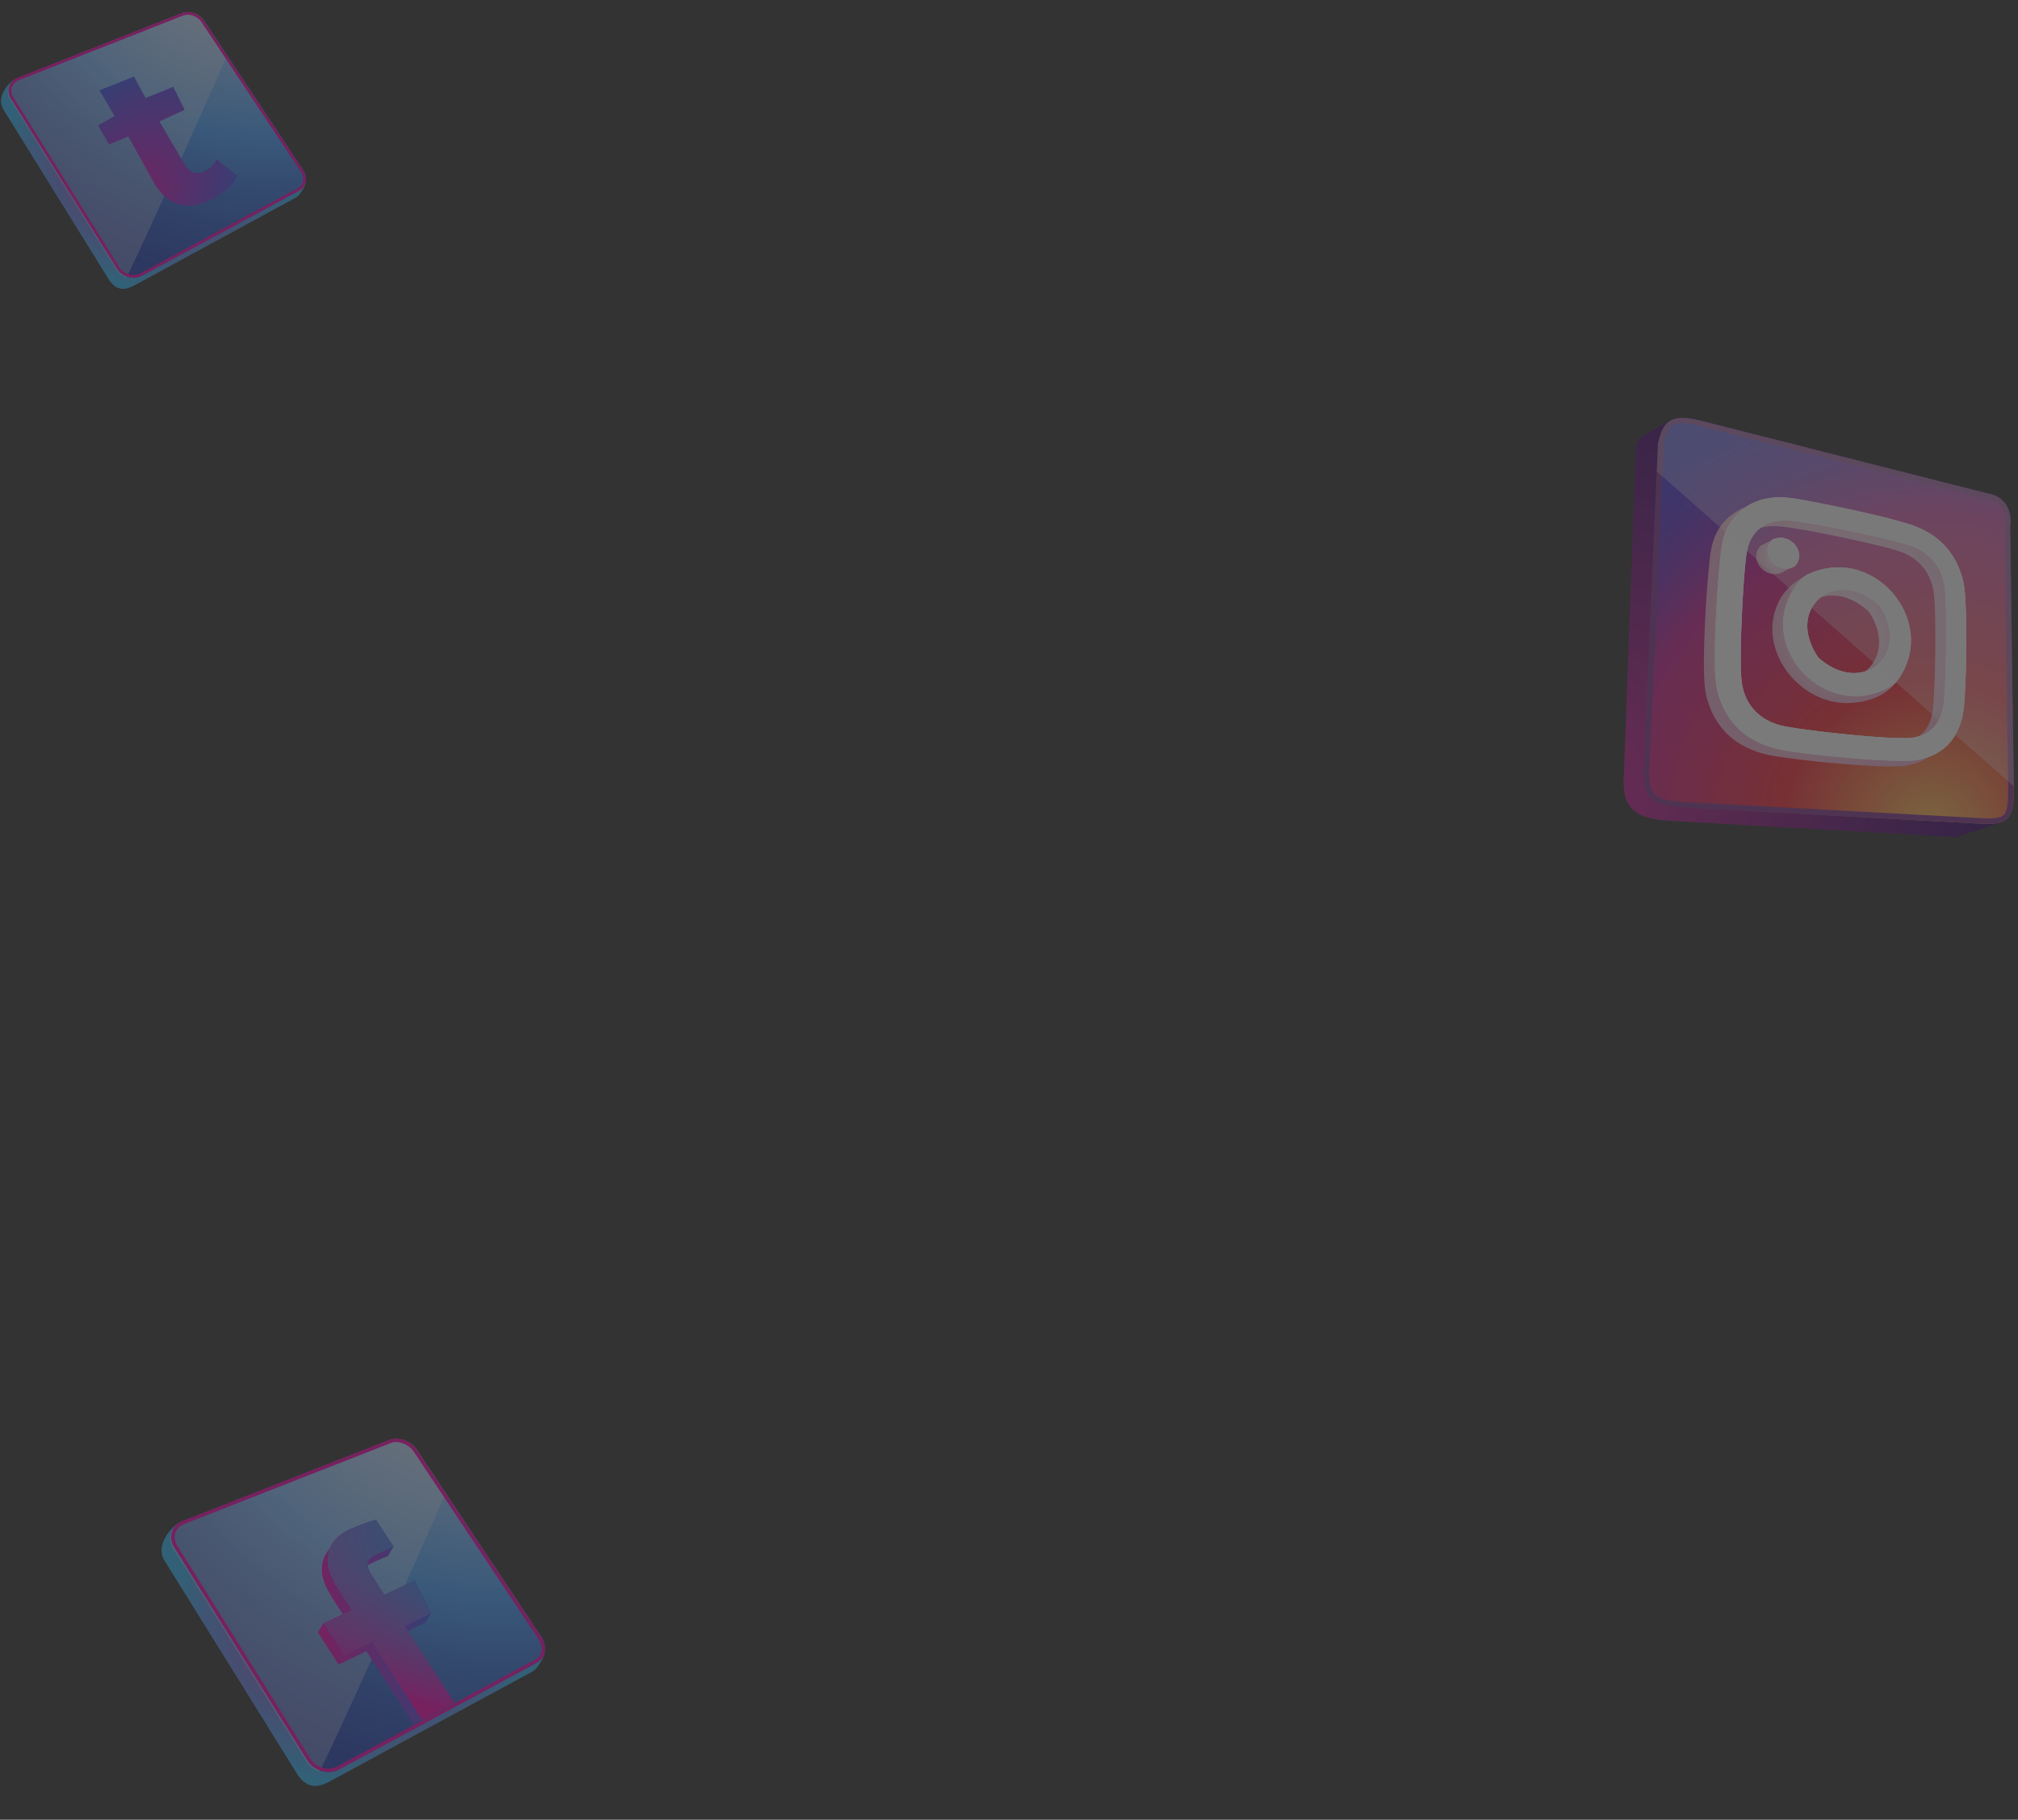 <svg width="428" height="386" fill="none" xmlns="http://www.w3.org/2000/svg"><rect width="100%" height="100%" fill="#333333" stroke="none"/><g opacity=".35" clip-path="url(#clip0)"><path d="M42.436 5.988c-1.009-1.52-3.075-2.257-4.63-1.644L3.278 16.75c-1.052.414-4.179 3.522-2.663 6.3l22.64 36.517c1.719 2.328 3.529 1.895 5.357.907L62.684 41.95c.358-.194.64-.46.871-.76 1.14-1.478 1.249-2.386 1.249-2.386L42.435 5.988z" fill="url(#paint0_radial)"/><path d="M63.528 40.372L30.135 58.44c-1.828.988-4.249.312-5.387-1.516L2.32 20.957c-1.073-1.723-.39-3.73 1.511-4.476l34.82-13.713c1.552-.613 3.618.124 4.63 1.643l21.001 31.607c1.06 1.602.732 3.55-.755 4.354z" fill="url(#paint1_radial)"/><path opacity=".32" d="M24.58 57.09a4.183 4.183 0 002.263 1.755c5.044-10.262 20.746-45.652 21.185-46.827L43.1 4.602c-1.008-1.518-3.073-2.255-4.627-1.642l-34.8 13.703c-1.899.747-2.582 2.752-1.51 4.474L24.58 57.09z" fill="#FBF9FA"/><path d="M44.462 50.602l5.473-2.965-5.473 2.965z" fill="url(#paint2_linear)"/><path d="M64.267 36.049L43.25 4.403c-.993-1.495-3.006-2.236-4.549-1.678-.027.008-.051.019-.078.03L3.838 16.449c-1.899.746-2.58 2.753-1.506 4.478l22.444 36.01c1.038 1.664 3.134 2.377 4.878 1.747a3.67 3.67 0 00.507-.228l12.93-7 1.407-.76 5.46-2.955 13.557-7.338c1.488-.804 1.815-2.752.752-4.354zm-.032 2.538a1.98 1.98 0 01-1 1.301l-13.592 7.358-5.459 2.955-1.406.76-12.9 6.98a3.28 3.28 0 01-.427.193c-1.509.543-3.303-.102-4.176-1.502L2.831 20.622c-.421-.677-.531-1.421-.308-2.097.226-.688.772-1.232 1.534-1.534L38.843 3.297c.023-.007.042-.015.064-.023 1.288-.465 3.016.185 3.856 1.449l21.016 31.646c.464.701.63 1.51.456 2.218z" fill="#F600B2"/><path d="M50.355 37.328c-.37.843-.96 1.666-1.771 2.467a14.585 14.585 0 01-2.76 2.037c-2.702 1.56-5.198 2.093-7.488 1.6-2.261-.51-4.166-2.077-5.713-4.702l-5.406-9.775-4.083 1.683-2.346-4.02 3.504-2.023-3.2-5.43 7.316-2.935 2.47 4.563 5.865-2.375L39.16 23.3l-5.35 2.468 5.35 9.078c.554.94 1.225 1.533 2.013 1.782.8.205 1.65.048 2.55-.472 1.042-.601 1.766-1.39 2.172-2.364l4.46 3.536z" fill="url(#paint3_radial)"/></g><g opacity=".35" clip-path="url(#clip1)"><path d="M87.339 309.496c-1.27-1.907-3.868-2.834-5.822-2.066l-43.39 15.534c-1.322.518-5.25 4.415-3.342 7.902l28.488 45.824c2.163 2.922 4.438 2.38 6.735 1.142l42.814-23.21c.45-.243.804-.577 1.094-.952 1.432-1.853 1.568-2.993 1.568-2.993l-28.145-41.181z" fill="url(#paint4_radial)"/><path d="M113.882 352.645l-41.96 22.638c-2.297 1.238-5.34.388-6.773-1.905l-28.22-45.135c-1.35-2.162-.492-4.678 1.896-5.614l43.756-17.174c1.951-.768 4.55.159 5.821 2.065l26.426 39.664c1.334 2.01.922 4.454-.946 5.461z" fill="url(#paint5_radial)"/><path opacity=".32" d="M64.932 373.586a5.264 5.264 0 002.847 2.203c6.33-12.867 26.036-57.242 26.587-58.716l-6.199-9.305c-1.268-1.905-3.865-2.831-5.818-2.064l-43.725 17.16c-2.387.936-3.244 3.45-1.894 5.611l28.202 45.111z" fill="#FBF9FA"/><path d="M90.228 344.139l1.163-1.899c-1.14-2.306-2.27-4.581-3.438-6.942-.439.204-.838.39-1.234.576-1.565.741-5.216 2.436-5.216 2.436s-2.099-3.265-2.974-4.691c-.377-.618-.558-1.148-.58-1.612.165-.103.34-.201.528-.294 1.106-.541 2.25-1.013 3.374-1.517l.461-.207s.978-1.815 1.164-1.898l-3.746-5.72c-.636.199-1.324.382-1.97.624-1.197.447-2.403.891-3.562 1.422-1.782.809-3.23 1.976-4.068 3.672a7.147 7.147 0 00-.2.449c-.377.435-.7.915-.964 1.449-.967 1.967-.834 4.096.1 6.281.385.904.906 1.789 1.431 2.653.717 1.177 1.483 2.332 2.24 3.494l-4.11 1.92-1.163 1.899 4.367 6.831 5.879-2.861 10.049 15.609 1.77-.954 6.871-3.707-9.877-15.206 3.705-1.807z" fill="url(#paint6_linear)"/><path d="M90.228 344.139l1.163-1.899c-1.14-2.306-2.27-4.581-3.438-6.942-.439.204-.838.39-1.234.576-1.565.741-5.216 2.436-5.216 2.436s-2.099-3.265-2.974-4.691c-.377-.618-.558-1.148-.58-1.612.165-.103.34-.201.528-.294 1.106-.541 2.25-1.013 3.374-1.517l.461-.207s.978-1.815 1.164-1.898l-3.746-5.72c-.636.199-1.324.382-1.97.624-1.197.447-2.403.891-3.562 1.422-1.782.809-3.23 1.976-4.068 3.672a7.147 7.147 0 00-.2.449c-.377.435-.7.915-.964 1.449-.967 1.967-.834 4.096.1 6.281.385.904.906 1.789 1.431 2.653.717 1.177 1.483 2.332 2.24 3.494l-4.11 1.92-1.163 1.899 4.367 6.831 5.879-2.861 10.049 15.609 1.77-.954 6.871-3.707-9.877-15.206 3.705-1.807z" fill="url(#paint7_linear)"/><path d="M91.373 342.252c-1.142-2.309-2.273-4.587-3.442-6.95-.438.203-.836.389-1.23.574-1.561.739-5.204 2.43-5.204 2.43s-2.098-3.27-2.974-4.697c-1.195-1.954-.417-3.059 1.104-3.808 1.103-.54 3.636-1.633 3.822-1.717l-3.746-5.728c-.636.199-1.321.381-1.967.622-1.193.445-2.395.888-3.552 1.418-1.777.807-3.221 1.973-4.055 3.668-.963 1.967-.827 4.097.108 6.284.386.906.907 1.792 1.433 2.658.827 1.356 1.72 2.689 2.588 4.034l.323.504-5.932 2.771 4.368 6.841 5.864-2.855 10.661 16.577 6.853-3.7-10.537-16.241 5.515-2.685z" fill="url(#paint8_linear)"/><path d="M89.918 365.441l6.88-3.717-6.88 3.717z" fill="url(#paint9_linear)"/><path d="M114.803 347.232l-26.449-39.725c-1.25-1.877-3.779-2.808-5.718-2.111-.034.011-.064.024-.098.038l-43.704 17.144c-2.386.935-3.24 3.452-1.888 5.618l28.247 45.203c1.306 2.087 3.941 2.984 6.133 2.195.219-.078.429-.174.637-.285l16.243-8.768 1.766-.953 6.86-3.702 17.031-9.192c1.869-1.007 2.278-3.452.94-5.462zm-.038 3.185a2.483 2.483 0 01-1.255 1.631l-17.075 9.217-6.857 3.702-1.767.952-16.204 8.744a4.248 4.248 0 01-.536.241c-1.896.68-4.152-.131-5.25-1.888l-28.248-45.203c-.53-.849-.669-1.784-.39-2.631.284-.863.97-1.545 1.927-1.923l43.704-17.144.08-.029c1.619-.582 3.791.235 4.848 1.821l26.448 39.725c.584.881.794 1.897.575 2.785z" fill="#F600B2"/></g><g opacity=".35" clip-path="url(#clip2)"><path d="M348.858 92.196l5.474-2.982 6.237-.009 60.982 15.487c3.471.548 5.311 3.267 4.798 7.273l.779 54.783c.052 4.386-.309 6.313-1.971 7.33-.963.594-8.467 2.874-8.467 2.874-2.055.894-2.631.548-2.631.548l-58.639-3.323c-8.372-.373-11.57-2.154-10.989-10.174l2.505-68.714a3.69 3.69 0 011.922-3.093z" fill="url(#paint10_radial)"/><path d="M359.412 171.376l61.132 3.379c5.872.262 6.662-1.596 6.585-8.003l-.777-54.777c.513-4.002-1.326-6.726-4.797-7.273l-60.981-15.487c-7.517-1.983-8.06 1.66-8.933 4.743l-2.97 68.12c-.585 8.019 2.37 8.925 10.741 9.298z" fill="url(#paint11_radial)"/><path d="M358.611 89.938c-4.442-.836-4.889.798-5.636 3.505-.031.115-.062.234-.097.347l-3.047 68.656v.042c-.407 5.506.885 6.65 4.124 7.259 1.521.287 3.501.402 5.25.478l61.678 3.36c2.192.097 3.491-.128 4.087-.705.826-.795.973-2.901.939-5.817l-.737-55.349v-.108l.013-.11c.232-1.812.106-4.944-3.362-5.597-.06-.011-.121-.023-.182-.03l-.073-.01-.072-.017-61.546-15.603c-.469-.121-.92-.223-1.339-.301zm.581-1.058c.447.085.927.191 1.434.328l60.934 15.446c.078.01.15.024.226.038 3.32.625 5.066 3.315 4.563 7.235l.732 54.813c.072 6.41-.718 8.266-6.588 8.013l-61.095-3.33c-2.147-.092-3.936-.221-5.401-.497-4.245-.799-5.765-2.828-5.326-8.798l3.027-68.165c.817-2.877 1.342-6.24 7.494-5.082z" fill="#82368C"/><path d="M368.029 108.674a11.896 11.896 0 012.188-1.107c.043-.03.083-.06.125-.085 3.071-1.979 6.67-2.34 10.505-1.685 6.364 1.077 20.676 4.052 25.444 5.896 5.31 2.054 8.694 5.932 10.078 11.556 1.066 4.327.716 23.613.035 27.761-.779 4.756-3.179 7.945-7.182 9.483-1.387.931-3.044 1.582-4.985 1.935-4 .729-24.857-1.215-29.826-2.449-6.757-1.674-11.071-6.001-12.599-12.756-1.162-5.179.337-26.002 1.026-30.252.576-3.524 2.216-6.382 5.191-8.297zm41.838 42.322c.578-3.428.886-20.568.271-25.213-.576-4.355-3.288-7.55-7.487-8.905-4.356-1.409-20.919-4.949-25.6-5.244-1.401-.089-2.659.056-3.77.403-1.485 1.161-2.465 2.919-2.839 5.211-.717 4.373-1.656 22.142-1.067 27.222.583 5.049 3.898 8.487 8.986 9.544 4.57.951 23.838 3.128 27.628 2.405a9.947 9.947 0 001.079-.275c1.498-1.162 2.42-2.903 2.799-5.148z" fill="url(#paint12_radial)"/><path d="M378.253 121.316c-3.694 1.966-7.697-2.698-4.774-5.61.583-.297 2.07-.952 2.313-1.192 3.699-1.883 7.575 2.724 4.774 5.61-.591.316-2.084.961-2.313 1.192z" fill="url(#paint13_radial)"/><path d="M391.673 149.136c-10.326-.004-19.253-11.584-14.421-21.508.932-1.917 2.445-3.504 4.265-4.627.413-.255.756-.456.877-.499a5.25 5.25 0 011.121-.703c14.12-6.467 27.538 10.154 18.979 22.454-3.043 4.371-8.44 4.883-10.821 4.883zm-6.164-9.872c.093.142.213.276.341.388 3.431 2.97 6.966 3.622 9.744 2.763 3.123-2.397 4.23-7.278.932-12.431a1.886 1.886 0 00-.323-.38c-3.418-3.118-7.111-3.817-10.006-2.913-3.117 2.386-4.22 7.226-.688 12.573z" fill="url(#paint14_radial)"/><path d="M365.169 115.785c.574-3.522 2.219-6.382 5.189-8.3 3.071-1.981 6.669-2.344 10.502-1.691 6.361 1.075 20.667 4.043 25.432 5.885 5.308 2.052 8.688 5.93 10.069 11.555 1.063 4.328.703 23.622.02 27.772-.942 5.737-4.233 9.21-9.852 10.231-3.998.732-24.847-1.202-29.814-2.434-6.753-1.671-11.064-5.998-12.583-12.754-1.163-5.181.347-26.012 1.037-30.264zm4.215 28.705c.584 5.052 3.892 8.489 8.977 9.543 4.568.949 23.828 3.117 27.617 2.391 3.551-.679 5.572-3.003 6.185-6.621.58-3.43.897-20.577.284-25.223-.573-4.356-3.282-7.552-7.479-8.905-4.354-1.407-20.909-4.94-25.588-5.233-4.926-.31-8.156 2.169-8.923 6.813-.715 4.377-1.659 22.153-1.073 27.235zm14.139-22.7c14.119-6.477 27.848 10.371 18.961 22.457a5.144 5.144 0 01-1.647 1.456c-14.175 7.904-29.814-9.818-19.129-22.535a5.226 5.226 0 011.815-1.378zm2.324 17.867c9.278 8.042 19.356-.917 12.99-10.871a1.887 1.887 0 00-.322-.381c-8.998-8.214-19.94.363-13.013 10.863.097.143.213.277.345.389zm-9.979-25.14c-2.927 2.914 1.071 7.577 4.769 5.61 2.801-2.888-1.071-7.495-4.769-5.61z" fill="#fff"/><path d="M365.169 115.785c.574-3.522 2.219-6.382 5.189-8.3 3.071-1.981 6.669-2.344 10.502-1.691 6.361 1.075 20.667 4.043 25.432 5.885 5.308 2.052 8.688 5.93 10.069 11.555 1.063 4.328.703 23.622.02 27.772-.942 5.737-4.233 9.21-9.852 10.231-3.998.732-24.847-1.202-29.814-2.434-6.753-1.671-11.064-5.998-12.583-12.754-1.163-5.181.347-26.012 1.037-30.264zm4.215 28.705c.584 5.052 3.892 8.489 8.977 9.543 4.568.949 23.828 3.117 27.617 2.391 3.551-.679 5.572-3.003 6.185-6.621.58-3.43.897-20.577.284-25.223-.573-4.356-3.282-7.552-7.479-8.905-4.354-1.407-20.909-4.94-25.588-5.233-4.926-.31-8.156 2.169-8.923 6.813-.715 4.377-1.659 22.153-1.073 27.235zm14.139-22.7c14.119-6.477 27.848 10.371 18.961 22.457a5.144 5.144 0 01-1.647 1.456c-14.175 7.904-29.814-9.818-19.129-22.535a5.226 5.226 0 011.815-1.378zm2.324 17.867c9.278 8.042 19.356-.917 12.99-10.871a1.887 1.887 0 00-.322-.381c-8.998-8.214-19.94.363-13.013 10.863.097.143.213.277.345.389zm-9.979-25.14c-2.927 2.914 1.071 7.577 4.769 5.61 2.801-2.888-1.071-7.495-4.769-5.61z" fill="#fff"/><path opacity=".32" d="M351.399 100.003l.268-6.037c.875-3.087 1.417-6.731 8.935-4.756l60.956 15.453c3.47.545 5.306 3.266 4.79 7.276l.729 54.835-75.678-66.771z" fill="#FBF9FA"/></g><defs><radialGradient id="paint0_radial" cx="0" cy="0" r="1" gradientUnits="userSpaceOnUse" gradientTransform="matrix(3.539 27.376 -30.679 3.966 32.82 32.664)"><stop stop-color="#F600B2"/><stop offset="1" stop-color="#32B5F7"/></radialGradient><radialGradient id="paint1_radial" cx="0" cy="0" r="1" gradientUnits="userSpaceOnUse" gradientTransform="rotate(-28.414 -21.46 -114.296) scale(94.455 104.811)"><stop offset=".092" stop-color="#fff"/><stop offset=".52" stop-color="#459FFF"/><stop offset=".539" stop-color="#4296F8"/><stop offset=".628" stop-color="#3574DD"/><stop offset=".719" stop-color="#2B59C8"/><stop offset=".81" stop-color="#2445B9"/><stop offset=".903" stop-color="#1F3AB0"/><stop offset="1" stop-color="#1E36AD"/></radialGradient><radialGradient id="paint3_radial" cx="0" cy="0" r="1" gradientUnits="userSpaceOnUse" gradientTransform="rotate(-59.483 52.874 -.199) scale(39.864 24.985)"><stop stop-color="#F600B2"/><stop offset="1" stop-color="#2062F5"/></radialGradient><radialGradient id="paint4_radial" cx="0" cy="0" r="1" gradientUnits="userSpaceOnUse" gradientTransform="matrix(4.471 34.344 -38.551 5.019 75.275 342.95)"><stop stop-color="#F600B2"/><stop offset="1" stop-color="#32B5F7"/></radialGradient><radialGradient id="paint5_radial" cx="0" cy="0" r="1" gradientUnits="userSpaceOnUse" gradientTransform="matrix(104.388 -56.315 62.486 115.827 99.092 271.916)"><stop offset=".092" stop-color="#fff"/><stop offset=".52" stop-color="#459FFF"/><stop offset=".539" stop-color="#4296F8"/><stop offset=".628" stop-color="#3574DD"/><stop offset=".719" stop-color="#2B59C8"/><stop offset=".81" stop-color="#2445B9"/><stop offset=".903" stop-color="#1F3AB0"/><stop offset="1" stop-color="#1E36AD"/></radialGradient><radialGradient id="paint10_radial" cx="0" cy="0" r="1" gradientUnits="userSpaceOnUse" gradientTransform="matrix(-137.612 -25.972 25.833 -136.876 333.657 167.781)"><stop offset=".044" stop-color="#C82091"/><stop offset=".264" stop-color="#8E1782"/><stop offset=".518" stop-color="#510D72"/><stop offset=".735" stop-color="#250666"/><stop offset=".902" stop-color="#0A025F"/><stop offset="1" stop-color="#00005C"/></radialGradient><radialGradient id="paint11_radial" cx="0" cy="0" r="1" gradientUnits="userSpaceOnUse" gradientTransform="rotate(-169.312 213.112 68.871) scale(125.632 124.961)"><stop stop-color="#FFC658"/><stop offset=".255" stop-color="#F62B37"/><stop offset=".534" stop-color="#C82091"/><stop offset=".539" stop-color="#C32193"/><stop offset=".582" stop-color="#9E2AA8"/><stop offset=".628" stop-color="#7D31B9"/><stop offset=".678" stop-color="#6337C7"/><stop offset=".732" stop-color="#4E3CD2"/><stop offset=".793" stop-color="#403FDA"/><stop offset=".867" stop-color="#3841DF"/><stop offset=".989" stop-color="#3542E0"/></radialGradient><radialGradient id="paint12_radial" cx="0" cy="0" r="1" gradientUnits="userSpaceOnUse" gradientTransform="rotate(-169.344 201.002 49.394) scale(28.466 28.363)"><stop offset=".004" stop-color="#FFF6F5"/><stop offset="1" stop-color="#F2B2D1"/></radialGradient><radialGradient id="paint13_radial" cx="0" cy="0" r="1" gradientUnits="userSpaceOnUse" gradientTransform="rotate(-169.344 194 41.386) scale(4.239 4.223)"><stop offset=".004" stop-color="#FFF6F5"/><stop offset="1" stop-color="#F2B2D1"/></radialGradient><radialGradient id="paint14_radial" cx="0" cy="0" r="1" gradientUnits="userSpaceOnUse" gradientTransform="rotate(-169.345 201.553 49.137) scale(14.57 14.517)"><stop offset=".004" stop-color="#FFF6F5"/><stop offset="1" stop-color="#F2B2D1"/></radialGradient><linearGradient id="paint2_linear" x1="47.377" y1="48.474" x2="53.302" y2="27.134" gradientUnits="userSpaceOnUse"><stop stop-color="#2062F5"/><stop offset="1" stop-color="#fff"/></linearGradient><linearGradient id="paint6_linear" x1="67.442" y1="346.084" x2="94.328" y2="342.615" gradientUnits="userSpaceOnUse"><stop stop-color="#F600B2"/><stop offset="1" stop-color="#2062F5"/></linearGradient><linearGradient id="paint7_linear" x1="67.442" y1="346.084" x2="94.328" y2="342.615" gradientUnits="userSpaceOnUse"><stop stop-color="#F600B2"/><stop offset="1" stop-color="#2062F5"/></linearGradient><linearGradient id="paint8_linear" x1="79.26" y1="358.864" x2="86.657" y2="332.201" gradientUnits="userSpaceOnUse"><stop stop-color="#F600B2"/><stop offset="1" stop-color="#32B5F7" stop-opacity=".54"/></linearGradient><linearGradient id="paint9_linear" x1="93.582" y1="362.772" x2="101.019" y2="335.993" gradientUnits="userSpaceOnUse"><stop stop-color="#2062F5"/><stop offset="1" stop-color="#fff"/></linearGradient><clipPath id="clip0"><path fill="#fff" d="M0 0h66v67H0z"/></clipPath><clipPath id="clip1"><path fill="#fff" transform="translate(34 302)" d="M0 0h83v84H0z"/></clipPath><clipPath id="clip2"><path fill="#fff" transform="translate(322 83)" d="M0 0h106v108H0z"/></clipPath></defs></svg>